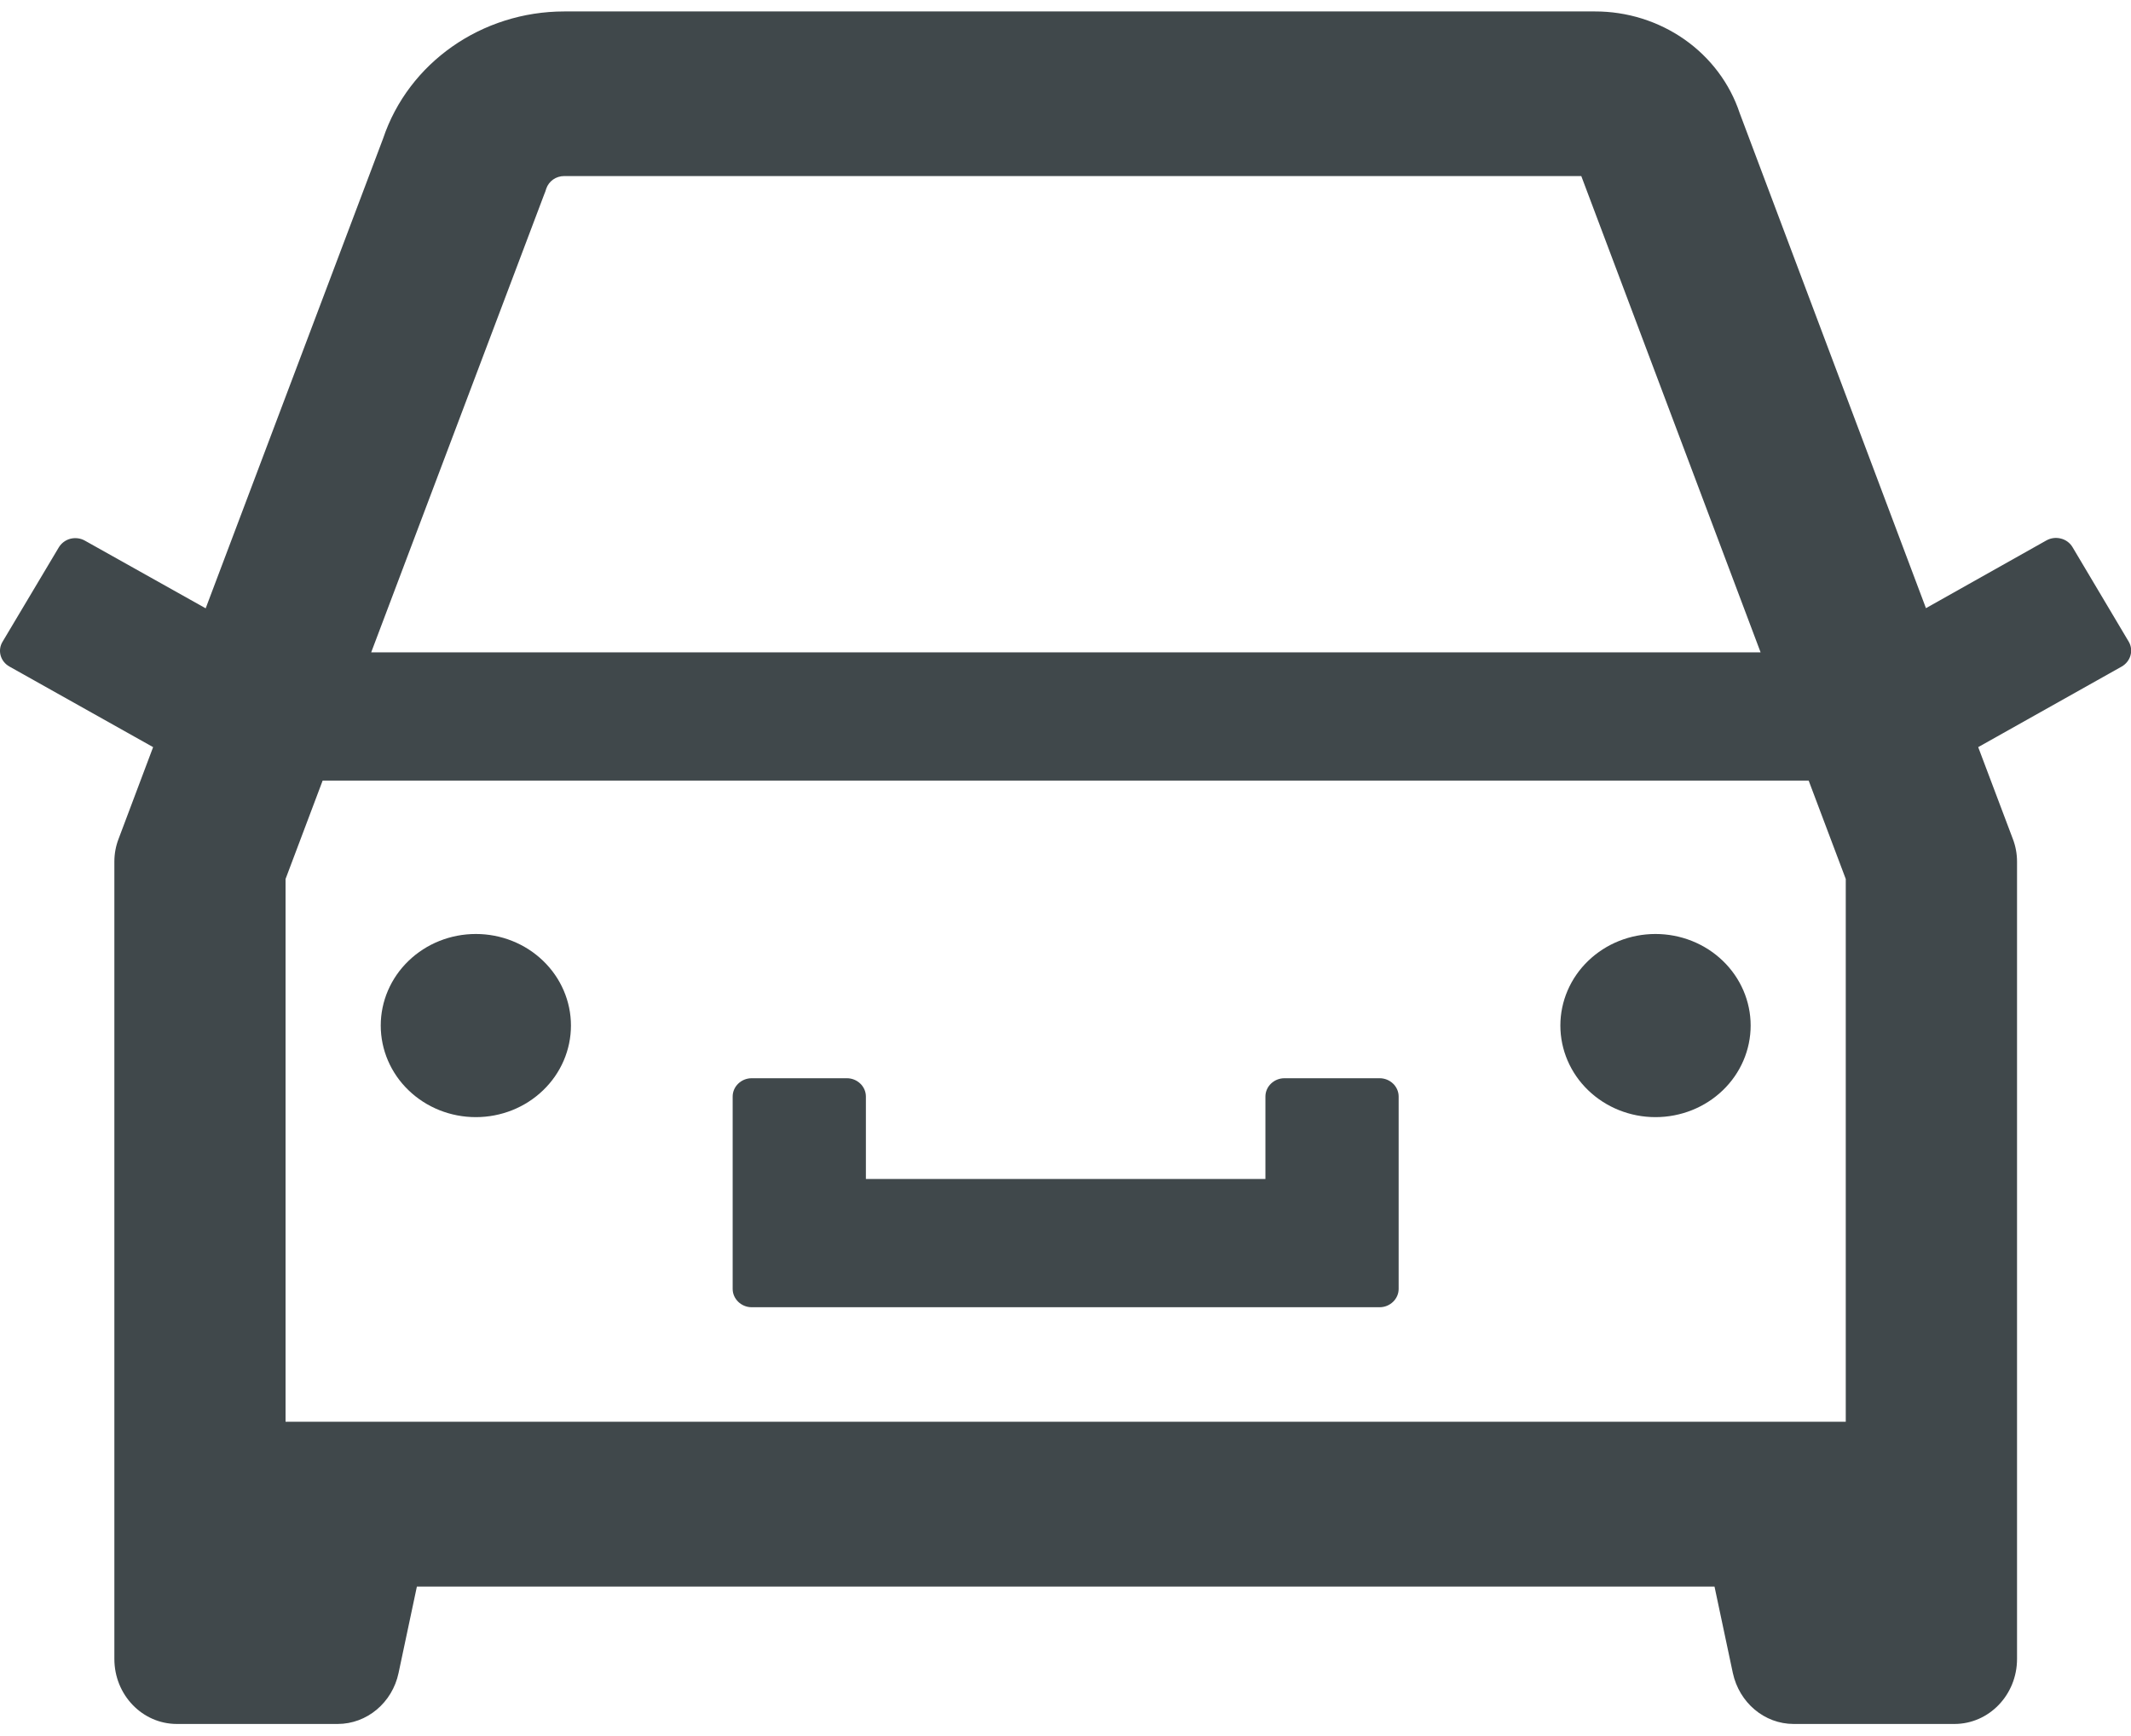 <svg width="27" height="22" viewBox="0 0 27 22" fill="none" xmlns="http://www.w3.org/2000/svg">
<path d="M9.524 16.566H17.48C17.612 16.566 17.721 16.461 17.721 16.334V13.896C17.721 13.768 17.612 13.664 17.48 13.664H16.274C16.142 13.664 16.033 13.768 16.033 13.896V14.941H10.971V13.896C10.971 13.768 10.862 13.664 10.73 13.664H9.524C9.392 13.664 9.283 13.768 9.283 13.896V16.334C9.283 16.461 9.392 16.566 9.524 16.566ZM19.77 12.996C19.77 13.304 19.897 13.6 20.123 13.817C20.349 14.035 20.656 14.157 20.975 14.157C21.295 14.157 21.602 14.035 21.828 13.817C22.054 13.6 22.181 13.304 22.181 12.996C22.181 12.689 22.054 12.393 21.828 12.176C21.602 11.958 21.295 11.836 20.975 11.836C20.656 11.836 20.349 11.958 20.123 12.176C19.897 12.393 19.77 12.689 19.77 12.996ZM26.972 8.133L26.258 6.932C26.226 6.879 26.173 6.84 26.112 6.825C26.05 6.809 25.985 6.817 25.929 6.848L24.402 7.707L22.042 1.433C21.918 1.059 21.673 0.732 21.343 0.5C21.013 0.269 20.615 0.144 20.207 0.145H7.15C6.104 0.145 5.176 0.795 4.854 1.755L2.606 7.709L1.075 6.851C1.02 6.82 0.954 6.812 0.893 6.827C0.831 6.843 0.779 6.882 0.746 6.935L0.032 8.133C-0.034 8.243 0.005 8.383 0.12 8.447L1.94 9.468L1.503 10.629C1.467 10.722 1.449 10.82 1.449 10.919V21.023C1.449 21.479 1.804 21.847 2.241 21.847H4.278C4.649 21.847 4.971 21.577 5.05 21.2L5.282 20.106H21.723L21.955 21.2C22.036 21.577 22.355 21.847 22.726 21.847H24.763C25.2 21.847 25.556 21.479 25.556 21.023V10.919C25.556 10.82 25.538 10.722 25.502 10.629L25.064 9.468L26.882 8.447C26.936 8.416 26.976 8.366 26.993 8.308C27.01 8.249 27.003 8.186 26.972 8.133ZM23.386 11.139V18.017H3.618V11.139L4.088 9.892H22.916L23.386 11.139ZM6.894 2.466L6.909 2.428L6.921 2.391C6.954 2.295 7.044 2.231 7.15 2.231H20.035L22.307 8.267H4.703L6.894 2.466ZM4.824 12.996C4.824 13.304 4.951 13.6 5.177 13.817C5.403 14.035 5.709 14.157 6.029 14.157C6.349 14.157 6.655 14.035 6.881 13.817C7.107 13.6 7.234 13.304 7.234 12.996C7.234 12.689 7.107 12.393 6.881 12.176C6.655 11.958 6.349 11.836 6.029 11.836C5.709 11.836 5.403 11.958 5.177 12.176C4.951 12.393 4.824 12.689 4.824 12.996Z" fill="#40484B"/>
</svg>

